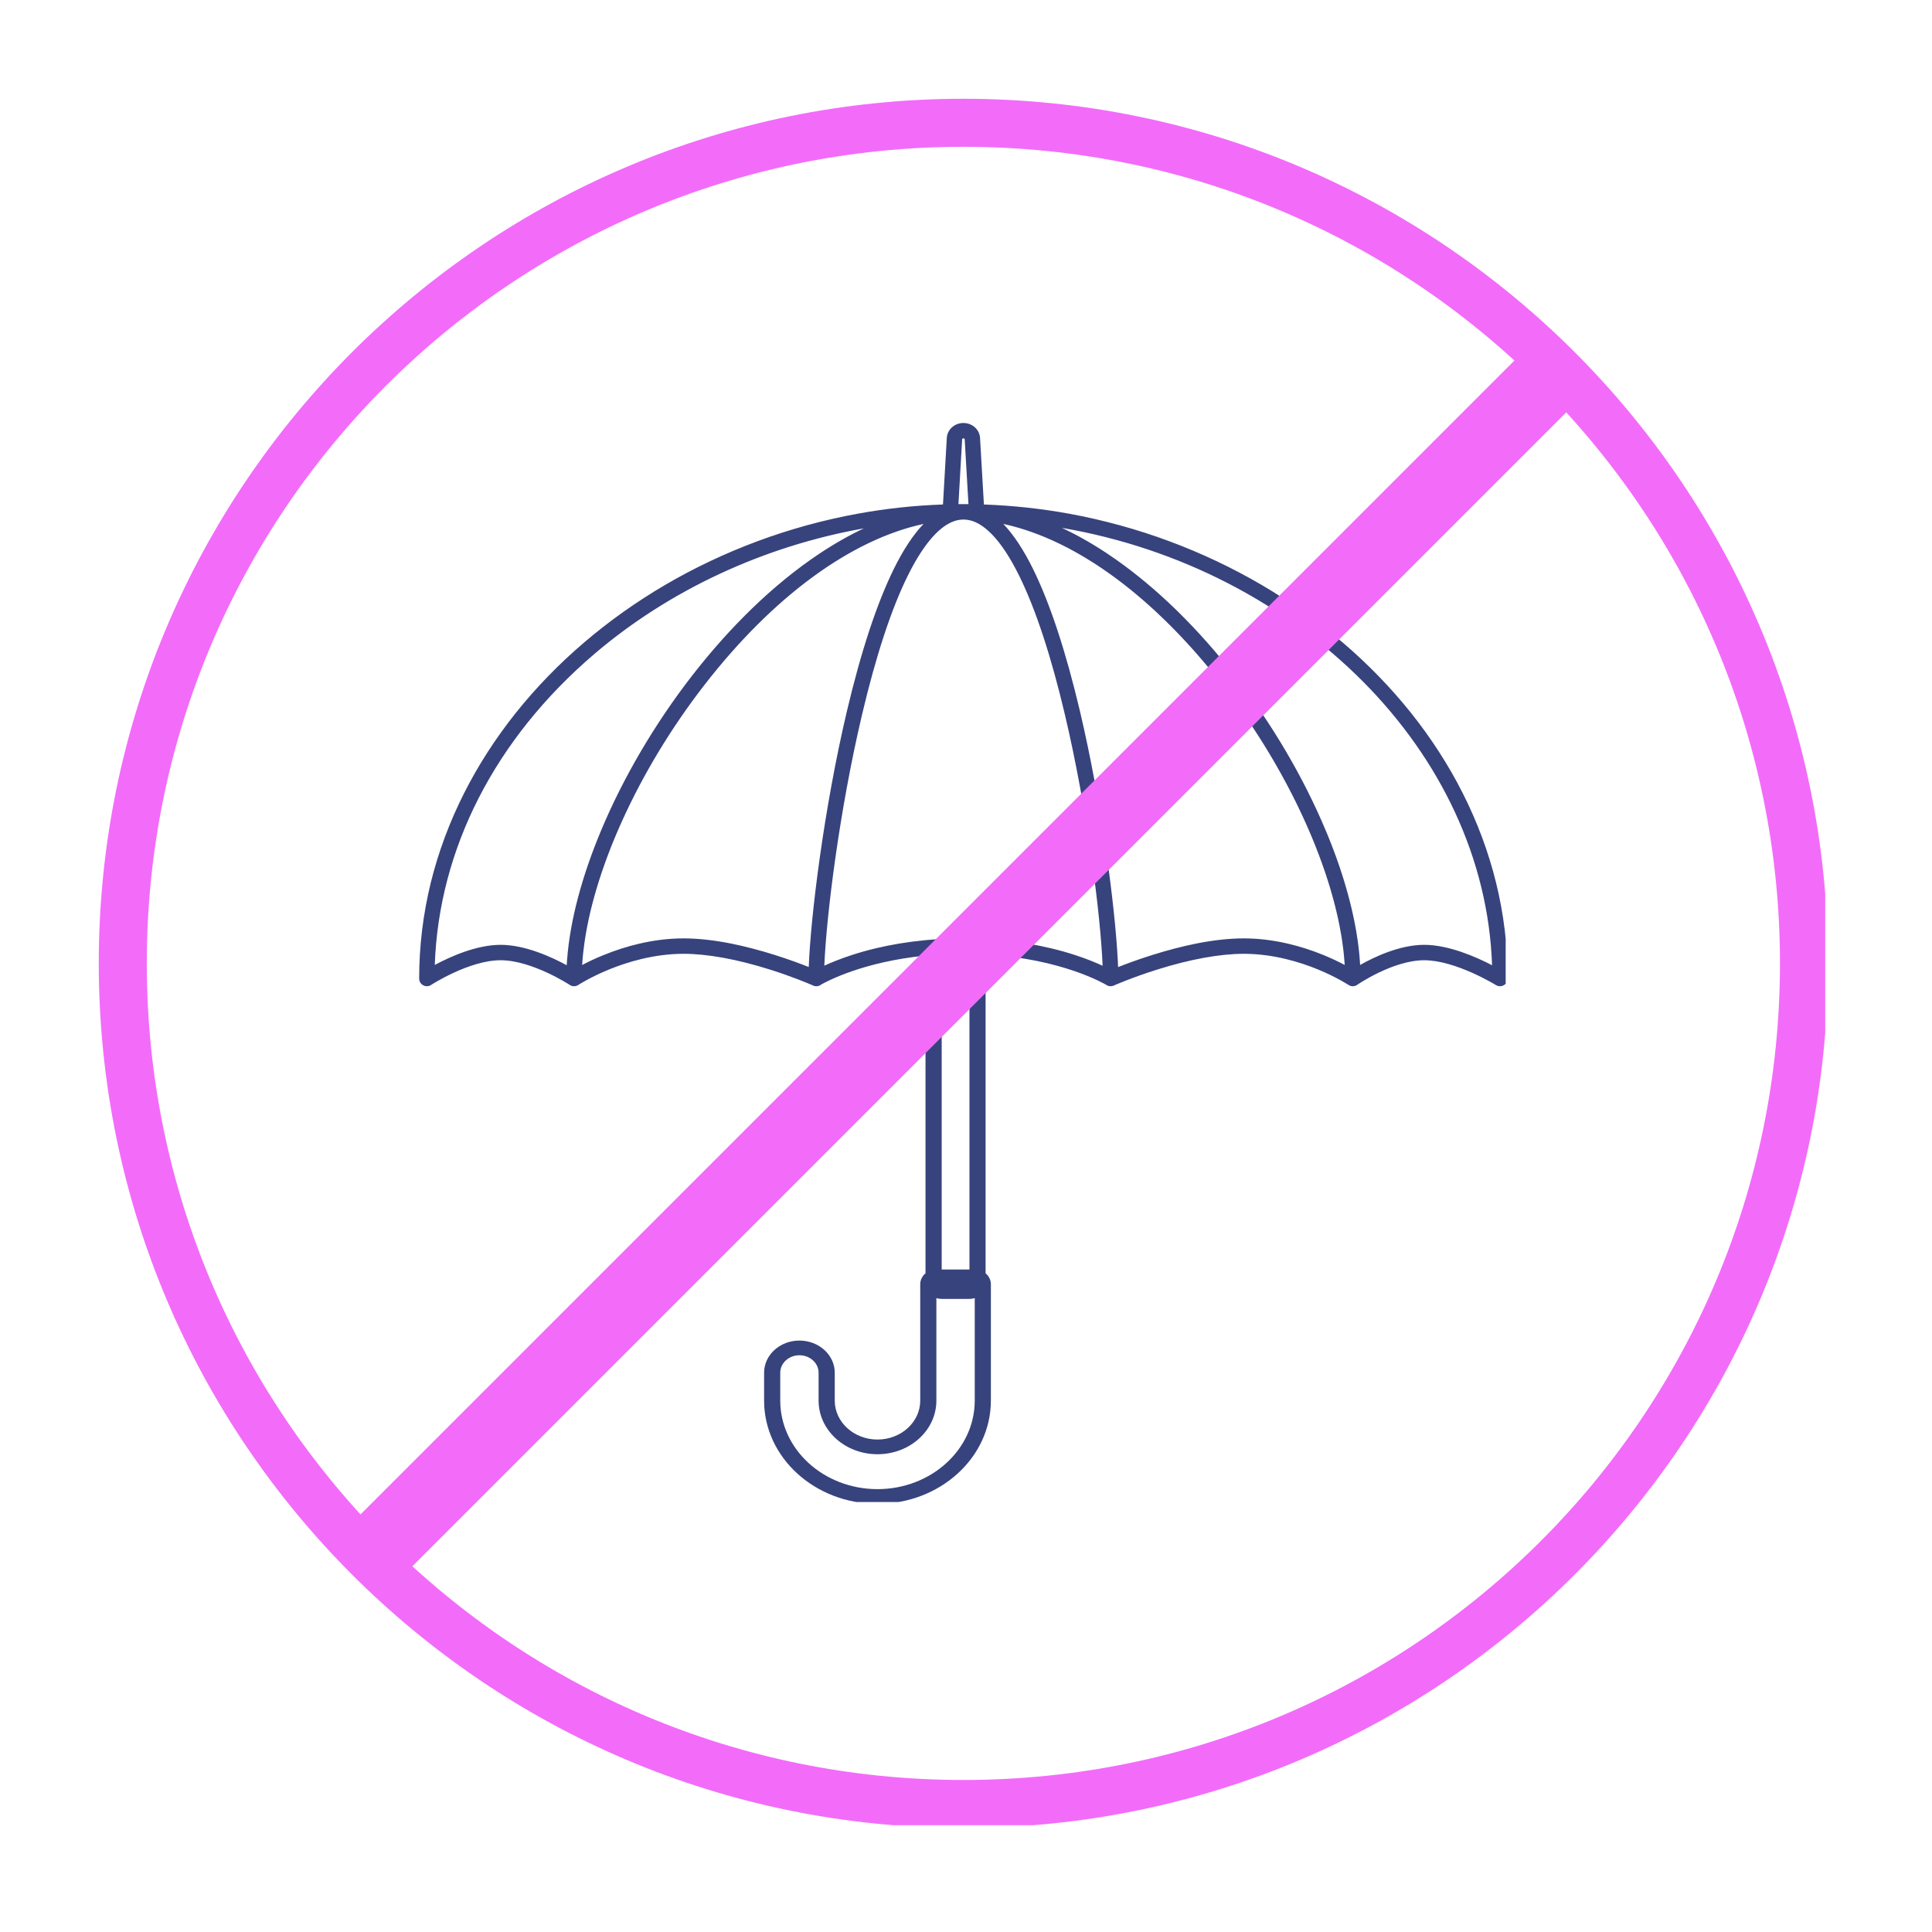 <svg xmlns="http://www.w3.org/2000/svg" xmlns:xlink="http://www.w3.org/1999/xlink" width="250" zoomAndPan="magnify" viewBox="0 0 187.5 187.5" height="250" preserveAspectRatio="xMidYMid meet" version="1.0"><defs><clipPath id="88a72d7322"><path d="M 9.586 9.586 L 177.137 9.586 L 177.137 177.137 L 9.586 177.137 Z M 9.586 9.586 " clip-rule="nonzero"/></clipPath><clipPath id="8a70fd329d"><path d="M 40.656 41.051 L 146.125 41.051 L 146.125 145.77 L 40.656 145.77 Z M 40.656 41.051 " clip-rule="nonzero"/></clipPath><clipPath id="0e2ba55ad9"><path d="M 33 33 L 154 33 L 154 154 L 33 154 Z M 33 33 " clip-rule="nonzero"/></clipPath><clipPath id="b675524430"><path d="M 148.836 33.102 L 154.125 38.391 L 38.289 154.223 L 33 148.934 Z M 148.836 33.102 " clip-rule="nonzero"/></clipPath><clipPath id="7f41485293"><path d="M 148.836 33.102 L 154.125 38.391 L 38.289 154.223 L 33 148.934 Z M 148.836 33.102 " clip-rule="nonzero"/></clipPath></defs><g clip-path="url(#88a72d7322)"><path fill="#f26cf9" d="M 93.496 9.586 C 47.18 9.586 9.586 47.18 9.586 93.496 C 9.586 139.812 47.18 177.406 93.496 177.406 C 139.812 177.406 177.406 139.812 177.406 93.496 C 177.406 47.18 139.812 9.586 93.496 9.586 Z M 93.496 14.246 C 137.293 14.246 172.746 49.699 172.746 93.496 C 172.746 137.293 137.293 172.746 93.496 172.746 C 49.699 172.746 14.246 137.293 14.246 93.496 C 14.246 49.699 49.699 14.246 93.496 14.246 Z M 93.496 14.246 " fill-opacity="1" fill-rule="nonzero"/></g><g clip-path="url(#8a70fd329d)"><path fill="#37437d" d="M 145.191 85.66 C 144.461 82.703 143.379 79.789 141.969 77 C 140.598 74.277 138.898 71.645 136.93 69.176 C 134.988 66.746 132.77 64.457 130.328 62.371 C 127.906 60.297 125.246 58.41 122.434 56.762 C 119.602 55.105 116.594 53.684 113.492 52.531 C 110.34 51.359 107.066 50.461 103.762 49.855 C 101.031 49.359 98.254 49.059 95.488 48.961 L 95.113 42.508 C 95.07 41.691 94.363 41.051 93.5 41.051 C 92.637 41.051 91.93 41.691 91.887 42.508 L 91.516 48.961 C 88.746 49.055 85.969 49.355 83.238 49.855 C 79.934 50.457 76.66 51.355 73.508 52.527 C 70.406 53.68 67.398 55.102 64.566 56.758 C 61.754 58.406 59.094 60.293 56.672 62.367 C 54.23 64.453 52.012 66.742 50.07 69.172 C 48.102 71.641 46.402 74.273 45.031 76.996 C 43.621 79.789 42.539 82.703 41.809 85.656 C 41.059 88.707 40.68 91.84 40.68 94.965 C 40.68 95.238 40.828 95.492 41.07 95.621 C 41.312 95.754 41.605 95.742 41.836 95.59 C 41.871 95.566 45.539 93.191 48.586 93.191 C 51.617 93.191 55.266 95.566 55.301 95.59 C 55.305 95.594 55.305 95.594 55.309 95.598 C 55.312 95.598 55.316 95.598 55.32 95.602 C 55.332 95.609 55.344 95.617 55.355 95.621 C 55.355 95.621 55.355 95.621 55.355 95.625 C 55.355 95.625 55.355 95.625 55.359 95.625 C 55.375 95.633 55.395 95.645 55.414 95.652 C 55.414 95.652 55.418 95.652 55.418 95.652 C 55.426 95.656 55.434 95.66 55.441 95.664 C 55.445 95.664 55.449 95.664 55.453 95.668 C 55.457 95.668 55.465 95.672 55.473 95.672 C 55.477 95.676 55.484 95.676 55.488 95.68 C 55.492 95.68 55.496 95.68 55.5 95.684 C 55.508 95.684 55.516 95.688 55.527 95.688 C 55.527 95.691 55.527 95.691 55.531 95.691 C 55.539 95.691 55.551 95.695 55.559 95.695 C 55.559 95.695 55.559 95.695 55.559 95.699 C 55.57 95.699 55.578 95.703 55.59 95.703 C 55.59 95.703 55.594 95.703 55.594 95.703 C 55.609 95.707 55.621 95.707 55.637 95.707 C 55.641 95.711 55.645 95.711 55.648 95.711 C 55.66 95.711 55.672 95.711 55.684 95.711 C 55.688 95.711 55.695 95.711 55.699 95.711 C 55.703 95.711 55.707 95.715 55.711 95.715 C 55.723 95.715 55.73 95.711 55.742 95.711 C 55.742 95.711 55.742 95.711 55.746 95.711 C 55.762 95.711 55.777 95.711 55.793 95.707 C 55.809 95.707 55.824 95.703 55.844 95.703 C 55.844 95.699 55.848 95.699 55.852 95.699 C 55.898 95.691 55.941 95.68 55.984 95.66 C 55.988 95.66 55.988 95.66 55.992 95.66 C 56.004 95.652 56.016 95.648 56.031 95.641 C 56.035 95.641 56.039 95.637 56.043 95.637 C 56.051 95.633 56.059 95.629 56.066 95.625 C 56.066 95.621 56.07 95.621 56.074 95.621 C 56.078 95.617 56.086 95.613 56.094 95.609 C 56.102 95.605 56.109 95.598 56.117 95.594 C 56.117 95.594 56.121 95.59 56.121 95.59 C 56.133 95.582 57.305 94.82 59.152 94.07 C 60.84 93.383 63.457 92.566 66.34 92.566 C 68.648 92.566 71.547 93.094 74.73 94.098 C 76.879 94.777 78.492 95.461 78.848 95.617 C 78.867 95.629 78.891 95.641 78.91 95.648 C 79.008 95.691 79.113 95.715 79.215 95.715 C 79.215 95.715 79.219 95.715 79.219 95.715 C 79.219 95.715 79.223 95.715 79.223 95.715 C 79.367 95.715 79.508 95.672 79.633 95.594 C 79.648 95.582 79.664 95.57 79.68 95.559 C 80.191 95.266 83.738 93.34 89.82 92.742 L 89.82 123.574 C 89.508 123.836 89.309 124.211 89.309 124.633 L 89.309 135.93 C 89.309 138.012 87.449 139.707 85.16 139.707 C 82.871 139.707 81.012 138.012 81.012 135.93 L 81.012 133.219 C 81.012 131.5 79.477 130.102 77.582 130.102 C 75.691 130.102 74.156 131.5 74.156 133.219 L 74.156 135.93 C 74.156 141.457 79.09 145.945 85.16 145.945 C 91.23 145.945 96.164 141.457 96.164 135.93 L 96.164 124.633 C 96.164 124.219 95.969 123.84 95.652 123.578 L 95.652 92.625 C 103.082 93.043 107.238 95.508 107.383 95.594 C 107.391 95.602 107.402 95.605 107.41 95.613 C 107.414 95.613 107.418 95.617 107.418 95.617 C 107.43 95.625 107.441 95.629 107.453 95.637 C 107.457 95.637 107.457 95.637 107.461 95.641 C 107.473 95.645 107.484 95.648 107.496 95.656 C 107.5 95.656 107.5 95.656 107.504 95.656 C 107.516 95.664 107.527 95.668 107.539 95.672 C 107.543 95.672 107.543 95.672 107.547 95.672 C 107.559 95.68 107.574 95.684 107.586 95.688 C 107.59 95.688 107.59 95.688 107.59 95.688 C 107.609 95.691 107.629 95.695 107.645 95.699 C 107.648 95.699 107.652 95.699 107.656 95.703 C 107.672 95.703 107.688 95.707 107.703 95.707 C 107.707 95.707 107.707 95.707 107.711 95.711 C 107.82 95.719 107.938 95.707 108.043 95.668 C 108.051 95.664 108.059 95.66 108.062 95.66 C 108.07 95.656 108.078 95.652 108.09 95.648 C 108.105 95.641 109.863 94.863 112.301 94.098 C 115.496 93.094 118.402 92.566 120.711 92.566 C 123.594 92.566 126.195 93.383 127.871 94.07 C 129.703 94.82 130.863 95.582 130.875 95.59 C 130.879 95.59 130.883 95.594 130.887 95.594 C 130.895 95.602 130.902 95.605 130.91 95.609 C 130.918 95.613 130.926 95.617 130.934 95.621 C 130.934 95.625 130.938 95.625 130.941 95.629 C 130.949 95.633 130.953 95.633 130.961 95.637 C 130.965 95.641 130.973 95.641 130.977 95.645 C 130.988 95.652 131 95.656 131.012 95.66 C 131.016 95.66 131.02 95.664 131.023 95.664 C 131.039 95.672 131.055 95.676 131.07 95.68 C 131.074 95.684 131.082 95.684 131.086 95.684 C 131.098 95.688 131.109 95.691 131.121 95.695 C 131.125 95.695 131.133 95.695 131.137 95.699 C 131.148 95.699 131.16 95.703 131.172 95.703 C 131.176 95.703 131.184 95.707 131.188 95.707 C 131.199 95.707 131.211 95.707 131.223 95.711 C 131.227 95.711 131.234 95.711 131.238 95.711 C 131.254 95.711 131.273 95.715 131.289 95.715 C 131.305 95.715 131.324 95.711 131.34 95.711 C 131.344 95.711 131.352 95.711 131.355 95.711 C 131.367 95.707 131.379 95.707 131.391 95.707 C 131.398 95.703 131.402 95.703 131.41 95.703 C 131.422 95.699 131.434 95.699 131.445 95.695 C 131.449 95.695 131.457 95.695 131.461 95.691 C 131.477 95.688 131.488 95.688 131.504 95.68 C 131.504 95.68 131.508 95.68 131.512 95.68 C 131.527 95.676 131.543 95.668 131.559 95.66 C 131.566 95.66 131.57 95.656 131.574 95.656 C 131.586 95.652 131.598 95.645 131.609 95.641 C 131.613 95.637 131.621 95.637 131.625 95.633 C 131.633 95.629 131.637 95.629 131.641 95.625 C 131.645 95.621 131.652 95.621 131.656 95.617 C 131.66 95.613 131.668 95.609 131.676 95.605 C 131.684 95.598 131.695 95.594 131.703 95.586 C 131.707 95.586 131.711 95.582 131.715 95.578 C 131.75 95.555 135.184 93.191 138.219 93.191 C 141.262 93.191 145.141 95.578 145.18 95.602 C 145.41 95.742 145.699 95.75 145.938 95.617 C 146.176 95.488 146.32 95.238 146.32 94.965 C 146.32 91.84 145.941 88.707 145.191 85.66 Z M 138.219 91.695 C 135.852 91.695 133.391 92.863 132 93.648 C 131.996 93.637 131.996 93.621 131.996 93.609 C 131.996 93.582 131.992 93.555 131.992 93.531 C 131.988 93.492 131.988 93.453 131.984 93.414 C 131.98 93.387 131.98 93.359 131.98 93.336 C 131.977 93.297 131.973 93.258 131.969 93.219 C 131.969 93.191 131.965 93.164 131.965 93.141 C 131.961 93.098 131.957 93.059 131.953 93.02 C 131.953 92.992 131.949 92.969 131.949 92.941 C 131.945 92.898 131.941 92.855 131.938 92.809 C 131.938 92.789 131.934 92.766 131.934 92.746 C 131.926 92.684 131.922 92.625 131.914 92.562 C 131.914 92.559 131.914 92.555 131.914 92.547 C 131.906 92.48 131.898 92.414 131.895 92.348 C 131.891 92.328 131.887 92.309 131.887 92.289 C 131.883 92.242 131.875 92.195 131.871 92.148 C 131.867 92.125 131.867 92.098 131.863 92.074 C 131.859 92.031 131.852 91.992 131.848 91.949 C 131.844 91.922 131.84 91.895 131.84 91.867 C 131.832 91.828 131.828 91.785 131.824 91.746 C 131.82 91.719 131.816 91.691 131.812 91.66 C 131.809 91.621 131.801 91.582 131.797 91.543 C 131.793 91.516 131.789 91.488 131.785 91.457 C 131.781 91.418 131.773 91.379 131.77 91.336 C 131.766 91.309 131.762 91.281 131.758 91.254 C 131.75 91.211 131.746 91.168 131.738 91.125 C 131.734 91.102 131.73 91.074 131.727 91.047 C 131.719 91 131.711 90.953 131.703 90.906 C 131.703 90.883 131.699 90.863 131.695 90.844 C 131.684 90.773 131.672 90.707 131.664 90.637 C 131.66 90.625 131.66 90.613 131.656 90.602 C 131.648 90.547 131.637 90.488 131.629 90.43 C 131.625 90.406 131.621 90.379 131.617 90.355 C 131.609 90.312 131.602 90.266 131.594 90.223 C 131.586 90.195 131.582 90.164 131.578 90.137 C 131.57 90.094 131.562 90.055 131.555 90.012 C 131.551 89.984 131.543 89.953 131.539 89.926 C 131.531 89.883 131.523 89.844 131.516 89.801 C 131.512 89.773 131.504 89.742 131.5 89.711 C 131.492 89.672 131.484 89.629 131.477 89.59 C 131.469 89.559 131.465 89.531 131.457 89.5 C 131.449 89.457 131.441 89.418 131.434 89.375 C 131.426 89.348 131.422 89.316 131.414 89.289 C 131.406 89.242 131.398 89.199 131.387 89.156 C 131.383 89.129 131.375 89.102 131.371 89.074 C 131.359 89.023 131.348 88.969 131.336 88.918 C 131.332 88.898 131.328 88.879 131.324 88.859 C 131.309 88.789 131.293 88.719 131.277 88.648 C 131.273 88.629 131.27 88.605 131.266 88.586 C 131.254 88.535 131.242 88.484 131.23 88.434 C 131.223 88.406 131.219 88.379 131.211 88.348 C 131.199 88.305 131.191 88.262 131.18 88.219 C 131.172 88.188 131.164 88.156 131.16 88.125 C 131.148 88.086 131.141 88.043 131.129 88 C 131.121 87.969 131.113 87.938 131.105 87.906 C 131.098 87.867 131.086 87.824 131.074 87.785 C 131.066 87.75 131.059 87.719 131.051 87.688 C 131.043 87.645 131.031 87.605 131.02 87.562 C 131.012 87.531 131.004 87.5 130.996 87.469 C 130.984 87.426 130.977 87.383 130.965 87.34 C 130.957 87.312 130.949 87.281 130.941 87.25 C 130.93 87.203 130.918 87.156 130.902 87.113 C 130.898 87.086 130.891 87.059 130.883 87.031 C 130.867 86.969 130.848 86.902 130.832 86.84 C 130.828 86.828 130.824 86.816 130.82 86.801 C 130.801 86.73 130.781 86.66 130.762 86.59 C 130.754 86.566 130.75 86.539 130.742 86.512 C 130.727 86.465 130.715 86.418 130.699 86.371 C 130.691 86.34 130.684 86.309 130.676 86.277 C 130.664 86.234 130.648 86.191 130.637 86.148 C 130.629 86.113 130.617 86.082 130.609 86.051 C 130.598 86.008 130.586 85.965 130.57 85.926 C 130.562 85.891 130.551 85.859 130.543 85.824 C 130.531 85.781 130.52 85.742 130.504 85.699 C 130.496 85.668 130.484 85.633 130.477 85.602 C 130.461 85.559 130.449 85.516 130.438 85.473 C 130.426 85.441 130.418 85.406 130.406 85.375 C 130.395 85.332 130.379 85.285 130.367 85.242 C 130.355 85.211 130.348 85.18 130.336 85.148 C 130.32 85.102 130.305 85.051 130.289 85 C 130.281 84.977 130.273 84.949 130.266 84.926 C 130.242 84.852 130.219 84.777 130.191 84.699 C 130.188 84.68 130.18 84.66 130.172 84.641 C 130.156 84.586 130.137 84.531 130.117 84.473 C 130.109 84.445 130.098 84.414 130.09 84.383 C 130.074 84.34 130.059 84.293 130.043 84.246 C 130.031 84.215 130.02 84.184 130.012 84.148 C 129.996 84.105 129.98 84.062 129.965 84.02 C 129.953 83.984 129.941 83.953 129.93 83.918 C 129.918 83.875 129.902 83.832 129.887 83.789 C 129.875 83.754 129.863 83.723 129.852 83.688 C 129.836 83.645 129.82 83.602 129.805 83.559 C 129.793 83.523 129.781 83.492 129.77 83.457 C 129.754 83.414 129.738 83.371 129.723 83.324 C 129.711 83.293 129.699 83.258 129.688 83.227 C 129.672 83.18 129.652 83.133 129.637 83.086 C 129.625 83.059 129.617 83.027 129.605 82.996 C 129.582 82.941 129.562 82.883 129.543 82.828 C 129.535 82.809 129.527 82.785 129.52 82.766 C 129.492 82.691 129.465 82.613 129.434 82.539 C 129.426 82.512 129.414 82.488 129.406 82.461 C 129.387 82.41 129.367 82.359 129.348 82.305 C 129.336 82.273 129.324 82.242 129.312 82.211 C 129.293 82.164 129.273 82.121 129.258 82.074 C 129.246 82.039 129.23 82.008 129.219 81.973 C 129.203 81.93 129.184 81.883 129.168 81.84 C 129.152 81.805 129.141 81.773 129.125 81.738 C 129.109 81.695 129.09 81.648 129.074 81.605 C 129.059 81.57 129.047 81.535 129.035 81.504 C 129.016 81.457 128.996 81.414 128.98 81.367 C 128.965 81.336 128.953 81.301 128.938 81.27 C 128.922 81.223 128.902 81.176 128.883 81.129 C 128.871 81.098 128.855 81.066 128.844 81.035 C 128.824 80.98 128.801 80.93 128.781 80.879 C 128.77 80.852 128.758 80.824 128.746 80.801 C 128.715 80.723 128.684 80.645 128.648 80.566 C 126.488 75.418 123.445 70.246 119.855 65.609 C 118.125 63.375 116.289 61.301 114.398 59.434 C 114.34 59.375 114.277 59.312 114.215 59.254 C 114.152 59.191 114.09 59.133 114.027 59.07 C 112.168 57.273 110.262 55.684 108.348 54.332 C 108.285 54.289 108.223 54.246 108.16 54.203 C 107.957 54.059 107.754 53.922 107.547 53.785 C 107.465 53.727 107.379 53.672 107.293 53.613 C 107.27 53.598 107.242 53.582 107.219 53.566 C 107.156 53.523 107.094 53.484 107.035 53.445 C 107.008 53.43 106.98 53.41 106.953 53.395 C 106.883 53.348 106.816 53.305 106.75 53.262 C 106.73 53.254 106.715 53.242 106.695 53.23 C 106.609 53.176 106.527 53.125 106.441 53.07 C 106.422 53.059 106.398 53.043 106.379 53.031 C 106.312 52.992 106.25 52.953 106.184 52.914 C 106.156 52.898 106.129 52.879 106.102 52.863 C 106.039 52.824 105.977 52.789 105.914 52.75 C 105.891 52.738 105.867 52.723 105.844 52.707 C 105.758 52.656 105.672 52.609 105.59 52.559 C 105.578 52.555 105.566 52.547 105.559 52.539 C 105.484 52.496 105.406 52.453 105.332 52.41 C 105.309 52.398 105.281 52.383 105.254 52.367 C 105.191 52.332 105.133 52.297 105.07 52.262 C 105.043 52.25 105.02 52.234 104.992 52.219 C 104.918 52.18 104.84 52.137 104.766 52.094 C 104.754 52.09 104.746 52.086 104.738 52.078 C 104.652 52.035 104.566 51.988 104.48 51.941 C 104.457 51.93 104.434 51.918 104.414 51.906 C 104.348 51.871 104.285 51.84 104.223 51.805 C 104.195 51.793 104.168 51.777 104.141 51.766 C 104.078 51.73 104.012 51.699 103.945 51.664 C 103.926 51.652 103.906 51.645 103.887 51.633 C 103.801 51.59 103.715 51.547 103.629 51.508 C 103.613 51.496 103.598 51.488 103.578 51.48 C 103.512 51.449 103.441 51.414 103.375 51.383 C 103.348 51.367 103.32 51.355 103.293 51.344 C 103.234 51.312 103.172 51.285 103.109 51.254 C 103.094 51.246 103.078 51.238 103.059 51.23 C 126.027 55.168 144.086 72.91 144.805 93.676 C 143.305 92.895 140.613 91.695 138.219 91.695 Z M 128.477 92.699 C 127.328 92.227 126.156 91.852 125 91.582 C 123.543 91.242 122.102 91.07 120.711 91.07 C 119.332 91.07 117.773 91.238 116.082 91.574 C 114.742 91.844 113.312 92.215 111.832 92.68 C 110.445 93.117 109.281 93.551 108.512 93.855 C 108.508 93.824 108.508 93.793 108.508 93.762 C 108.508 93.754 108.504 93.746 108.504 93.734 C 108.504 93.703 108.504 93.672 108.5 93.641 C 108.5 93.633 108.5 93.625 108.5 93.617 C 108.5 93.582 108.496 93.551 108.496 93.52 C 108.496 93.512 108.496 93.504 108.496 93.496 C 108.492 93.461 108.492 93.426 108.488 93.395 C 108.488 93.387 108.488 93.379 108.488 93.371 C 108.488 93.336 108.484 93.301 108.484 93.266 C 108.484 93.258 108.484 93.254 108.484 93.25 C 108.48 93.211 108.48 93.172 108.477 93.133 C 108.477 93.133 108.477 93.129 108.477 93.129 C 108.203 87.977 106.945 78.082 104.809 69.02 C 103.438 63.219 101.91 58.582 100.27 55.246 C 99.344 53.363 98.367 51.883 97.371 50.848 C 97.43 50.859 97.488 50.875 97.543 50.887 C 97.559 50.891 97.57 50.895 97.586 50.895 C 97.633 50.906 97.68 50.918 97.727 50.93 C 97.75 50.934 97.77 50.938 97.793 50.945 C 97.832 50.953 97.871 50.961 97.91 50.973 C 97.934 50.977 97.957 50.984 97.98 50.988 C 98.02 51 98.059 51.008 98.098 51.02 C 98.121 51.023 98.145 51.031 98.164 51.035 C 98.207 51.047 98.25 51.059 98.293 51.07 C 98.312 51.074 98.332 51.078 98.352 51.086 C 98.41 51.102 98.473 51.117 98.531 51.133 C 98.539 51.137 98.543 51.137 98.547 51.137 C 98.602 51.152 98.66 51.168 98.715 51.188 C 98.738 51.191 98.758 51.199 98.777 51.203 C 98.82 51.215 98.859 51.227 98.902 51.238 C 98.926 51.246 98.949 51.254 98.973 51.262 C 99.012 51.27 99.047 51.281 99.086 51.297 C 99.109 51.301 99.137 51.309 99.16 51.316 C 99.199 51.328 99.238 51.34 99.277 51.355 C 99.301 51.359 99.32 51.367 99.344 51.375 C 99.395 51.391 99.445 51.406 99.492 51.422 C 99.504 51.426 99.516 51.43 99.527 51.434 C 99.59 51.453 99.652 51.473 99.711 51.496 C 99.73 51.5 99.75 51.508 99.766 51.512 C 99.809 51.527 99.855 51.543 99.898 51.559 C 99.922 51.566 99.941 51.574 99.965 51.582 C 100.004 51.594 100.043 51.609 100.082 51.621 C 100.109 51.629 100.133 51.641 100.156 51.648 C 100.195 51.66 100.234 51.676 100.273 51.691 C 100.297 51.699 100.32 51.707 100.344 51.715 C 100.387 51.73 100.43 51.746 100.477 51.766 C 100.492 51.77 100.512 51.777 100.527 51.785 C 100.59 51.809 100.652 51.828 100.711 51.855 C 100.727 51.859 100.738 51.863 100.754 51.867 C 100.801 51.887 100.852 51.906 100.898 51.926 C 100.922 51.934 100.941 51.941 100.965 51.953 C 101.004 51.969 101.047 51.984 101.086 52 C 101.109 52.008 101.133 52.02 101.156 52.027 C 101.195 52.043 101.234 52.062 101.273 52.078 C 101.297 52.086 101.32 52.098 101.348 52.105 C 101.387 52.125 101.43 52.141 101.469 52.156 C 101.488 52.168 101.512 52.176 101.531 52.184 C 101.59 52.207 101.648 52.234 101.707 52.258 C 101.711 52.262 101.715 52.262 101.719 52.266 C 101.781 52.289 101.84 52.316 101.902 52.344 C 101.926 52.355 101.945 52.363 101.965 52.371 C 102.008 52.391 102.047 52.41 102.09 52.426 C 102.113 52.438 102.137 52.449 102.164 52.461 C 102.199 52.477 102.238 52.496 102.277 52.512 C 102.305 52.523 102.328 52.535 102.352 52.547 C 102.391 52.566 102.43 52.582 102.469 52.602 C 102.492 52.613 102.516 52.625 102.539 52.633 C 102.586 52.656 102.633 52.68 102.68 52.703 C 102.695 52.707 102.711 52.715 102.727 52.723 C 102.789 52.754 102.848 52.781 102.91 52.812 C 102.93 52.82 102.945 52.832 102.965 52.84 C 103.008 52.863 103.055 52.883 103.098 52.906 C 103.121 52.918 103.145 52.93 103.168 52.941 C 103.207 52.961 103.246 52.98 103.285 53 C 103.312 53.012 103.336 53.023 103.359 53.039 C 103.398 53.059 103.438 53.078 103.477 53.098 C 103.5 53.109 103.523 53.121 103.551 53.133 C 103.59 53.156 103.633 53.18 103.676 53.199 C 103.695 53.211 103.715 53.223 103.738 53.23 C 103.797 53.266 103.859 53.297 103.922 53.332 C 103.934 53.336 103.945 53.344 103.957 53.352 C 104.008 53.379 104.059 53.406 104.109 53.43 C 104.129 53.445 104.152 53.457 104.176 53.469 C 104.215 53.492 104.258 53.512 104.297 53.535 C 104.32 53.547 104.344 53.562 104.371 53.578 C 104.41 53.598 104.445 53.617 104.484 53.641 C 104.512 53.656 104.535 53.668 104.559 53.684 C 104.602 53.707 104.641 53.727 104.68 53.75 C 104.703 53.766 104.727 53.777 104.746 53.789 C 104.801 53.82 104.852 53.848 104.902 53.879 C 104.914 53.887 104.926 53.891 104.934 53.898 C 104.996 53.934 105.059 53.969 105.121 54.008 C 105.141 54.02 105.16 54.031 105.184 54.043 C 105.223 54.07 105.266 54.094 105.309 54.117 C 105.332 54.133 105.355 54.148 105.379 54.164 C 105.418 54.188 105.457 54.211 105.496 54.234 C 105.52 54.25 105.547 54.262 105.57 54.277 C 105.609 54.301 105.648 54.328 105.688 54.352 C 105.711 54.367 105.734 54.379 105.758 54.395 C 105.805 54.422 105.848 54.449 105.891 54.477 C 105.91 54.488 105.93 54.5 105.945 54.512 C 106.008 54.551 106.07 54.59 106.133 54.629 C 106.148 54.641 106.168 54.652 106.184 54.664 C 106.227 54.691 106.273 54.723 106.32 54.75 C 106.344 54.766 106.367 54.781 106.391 54.797 C 106.43 54.82 106.469 54.848 106.508 54.871 C 106.531 54.891 106.559 54.906 106.582 54.922 C 106.621 54.949 106.66 54.973 106.695 55 C 106.723 55.016 106.746 55.031 106.77 55.047 C 106.812 55.074 106.852 55.102 106.895 55.129 C 106.914 55.145 106.938 55.16 106.957 55.176 C 107.02 55.215 107.082 55.258 107.145 55.301 C 107.152 55.305 107.16 55.312 107.168 55.32 C 107.223 55.355 107.277 55.391 107.328 55.43 C 107.352 55.445 107.375 55.461 107.395 55.477 C 107.438 55.504 107.477 55.531 107.516 55.559 C 107.543 55.578 107.566 55.594 107.59 55.613 C 107.629 55.641 107.668 55.668 107.707 55.695 C 107.73 55.711 107.754 55.73 107.781 55.746 C 107.82 55.777 107.859 55.805 107.898 55.832 C 107.922 55.848 107.945 55.867 107.969 55.883 C 108.016 55.918 108.066 55.953 108.113 55.988 C 108.125 56 108.141 56.008 108.156 56.02 C 108.215 56.062 108.277 56.109 108.34 56.156 C 108.359 56.168 108.379 56.184 108.398 56.199 C 108.441 56.23 108.484 56.262 108.523 56.293 C 108.551 56.312 108.574 56.332 108.598 56.348 C 108.637 56.379 108.676 56.406 108.711 56.438 C 108.738 56.457 108.762 56.473 108.789 56.492 C 108.828 56.523 108.863 56.551 108.902 56.582 C 108.926 56.602 108.953 56.617 108.977 56.637 C 109.02 56.672 109.062 56.703 109.105 56.738 C 109.125 56.754 109.141 56.766 109.16 56.781 C 109.223 56.832 109.285 56.879 109.344 56.926 C 109.359 56.938 109.375 56.953 109.391 56.965 C 109.438 57 109.484 57.039 109.531 57.074 C 109.555 57.094 109.578 57.113 109.602 57.129 C 109.641 57.16 109.68 57.191 109.719 57.223 C 109.742 57.246 109.77 57.266 109.793 57.285 C 109.832 57.316 109.867 57.348 109.906 57.379 C 109.93 57.398 109.957 57.418 109.98 57.438 C 110.02 57.473 110.059 57.504 110.102 57.539 C 110.121 57.555 110.145 57.574 110.164 57.59 C 110.223 57.637 110.277 57.684 110.336 57.734 C 110.344 57.738 110.352 57.746 110.359 57.754 C 110.418 57.801 110.477 57.852 110.535 57.902 C 110.555 57.918 110.578 57.938 110.598 57.953 C 110.637 57.988 110.68 58.023 110.719 58.059 C 110.742 58.078 110.77 58.102 110.793 58.121 C 110.832 58.152 110.867 58.188 110.906 58.219 C 110.93 58.242 110.957 58.262 110.98 58.285 C 111.02 58.316 111.059 58.352 111.098 58.387 C 111.121 58.406 111.145 58.426 111.164 58.445 C 111.211 58.484 111.258 58.527 111.301 58.566 C 111.316 58.582 111.336 58.594 111.352 58.609 C 111.41 58.664 111.473 58.719 111.531 58.77 C 111.551 58.789 111.57 58.805 111.586 58.82 C 111.629 58.859 111.672 58.898 111.715 58.938 C 111.738 58.957 111.762 58.98 111.789 59 C 111.824 59.035 111.863 59.07 111.902 59.105 C 111.926 59.129 111.949 59.152 111.977 59.172 C 112.012 59.207 112.051 59.242 112.09 59.277 C 112.113 59.301 112.137 59.324 112.16 59.344 C 112.203 59.383 112.242 59.422 112.285 59.461 C 112.305 59.48 112.324 59.496 112.344 59.516 C 112.406 59.574 112.465 59.629 112.523 59.688 C 112.539 59.699 112.551 59.711 112.562 59.723 C 112.613 59.77 112.66 59.816 112.707 59.859 C 112.73 59.883 112.754 59.902 112.773 59.926 C 112.812 59.961 112.852 60 112.891 60.039 C 112.918 60.059 112.941 60.082 112.965 60.105 C 113.004 60.145 113.039 60.18 113.078 60.219 C 113.102 60.242 113.125 60.262 113.148 60.285 C 113.188 60.324 113.227 60.363 113.266 60.402 C 113.289 60.426 113.312 60.445 113.332 60.469 C 113.383 60.52 113.434 60.57 113.488 60.621 C 113.496 60.629 113.504 60.637 113.516 60.648 C 113.574 60.707 113.633 60.766 113.695 60.828 C 113.715 60.848 113.734 60.867 113.754 60.891 C 113.797 60.93 113.836 60.973 113.875 61.012 C 113.898 61.035 113.922 61.059 113.945 61.082 C 113.984 61.121 114.023 61.16 114.059 61.199 C 114.082 61.223 114.105 61.25 114.133 61.273 C 114.168 61.312 114.207 61.352 114.246 61.391 C 114.27 61.414 114.289 61.438 114.312 61.461 C 114.355 61.508 114.402 61.551 114.445 61.598 C 114.461 61.617 114.477 61.633 114.492 61.648 C 114.555 61.711 114.613 61.777 114.672 61.84 C 114.688 61.855 114.703 61.871 114.723 61.891 C 114.766 61.938 114.809 61.984 114.852 62.031 C 114.875 62.055 114.898 62.078 114.922 62.102 C 114.957 62.145 114.996 62.184 115.035 62.227 C 115.059 62.25 115.082 62.277 115.105 62.301 C 115.141 62.34 115.18 62.383 115.219 62.422 C 115.242 62.449 115.262 62.473 115.285 62.5 C 115.328 62.543 115.367 62.586 115.406 62.633 C 115.426 62.652 115.445 62.672 115.465 62.695 C 115.523 62.762 115.586 62.824 115.645 62.891 C 115.652 62.898 115.66 62.91 115.668 62.918 C 115.719 62.977 115.77 63.031 115.824 63.09 C 115.844 63.113 115.863 63.137 115.883 63.16 C 115.922 63.203 115.961 63.25 116 63.293 C 116.023 63.32 116.047 63.344 116.07 63.371 C 116.105 63.414 116.145 63.457 116.184 63.5 C 116.203 63.523 116.227 63.551 116.25 63.578 C 116.289 63.621 116.328 63.664 116.367 63.711 C 116.387 63.734 116.41 63.758 116.43 63.781 C 116.477 63.836 116.527 63.895 116.574 63.949 C 116.586 63.961 116.594 63.977 116.605 63.988 C 116.664 64.055 116.723 64.125 116.781 64.195 C 116.801 64.215 116.816 64.238 116.836 64.258 C 116.879 64.305 116.918 64.355 116.961 64.402 C 116.98 64.43 117.004 64.457 117.023 64.48 C 117.062 64.527 117.102 64.57 117.137 64.617 C 117.16 64.645 117.184 64.672 117.207 64.695 C 117.242 64.742 117.281 64.789 117.316 64.832 C 117.34 64.859 117.363 64.887 117.383 64.91 C 117.426 64.961 117.469 65.016 117.512 65.066 C 117.527 65.086 117.543 65.105 117.559 65.125 C 117.617 65.195 117.676 65.266 117.734 65.34 C 117.746 65.355 117.758 65.371 117.77 65.387 C 117.816 65.441 117.863 65.5 117.906 65.555 C 117.93 65.582 117.949 65.605 117.969 65.633 C 118.008 65.68 118.047 65.727 118.082 65.773 C 118.105 65.801 118.129 65.832 118.148 65.859 C 118.188 65.906 118.223 65.953 118.262 65.996 C 118.281 66.023 118.305 66.055 118.324 66.082 C 118.367 66.129 118.406 66.18 118.445 66.23 C 118.461 66.254 118.48 66.277 118.5 66.301 C 118.559 66.375 118.617 66.449 118.672 66.523 C 118.727 66.594 118.781 66.668 118.836 66.738 C 118.855 66.762 118.875 66.785 118.891 66.809 C 118.93 66.855 118.965 66.902 119 66.949 C 119.023 66.98 119.043 67.008 119.066 67.035 C 119.098 67.078 119.129 67.121 119.164 67.164 C 119.184 67.195 119.207 67.227 119.23 67.254 C 119.262 67.297 119.293 67.34 119.324 67.379 C 119.348 67.41 119.371 67.441 119.395 67.473 C 119.426 67.512 119.453 67.555 119.484 67.594 C 119.508 67.625 119.531 67.66 119.555 67.691 C 119.586 67.73 119.613 67.77 119.645 67.812 C 119.668 67.844 119.691 67.875 119.715 67.91 C 119.746 67.949 119.773 67.988 119.805 68.027 C 119.828 68.059 119.852 68.094 119.875 68.125 C 119.902 68.164 119.934 68.203 119.961 68.246 C 119.984 68.277 120.008 68.309 120.031 68.344 C 120.062 68.383 120.09 68.422 120.117 68.461 C 120.141 68.496 120.164 68.527 120.188 68.562 C 120.219 68.602 120.246 68.641 120.273 68.684 C 120.297 68.715 120.32 68.746 120.344 68.781 C 120.375 68.82 120.402 68.859 120.43 68.902 C 120.453 68.934 120.477 68.965 120.5 69 C 120.527 69.039 120.559 69.082 120.586 69.121 C 120.609 69.152 120.633 69.188 120.652 69.219 C 120.684 69.262 120.711 69.301 120.742 69.344 C 120.762 69.375 120.785 69.406 120.805 69.438 C 120.836 69.48 120.867 69.523 120.895 69.566 C 120.918 69.598 120.938 69.629 120.957 69.656 C 120.988 69.703 121.02 69.75 121.051 69.793 C 121.07 69.824 121.09 69.852 121.109 69.879 C 121.141 69.93 121.176 69.98 121.211 70.027 C 121.227 70.051 121.242 70.074 121.258 70.098 C 121.301 70.16 121.34 70.223 121.383 70.285 C 121.391 70.297 121.398 70.309 121.406 70.32 C 121.457 70.395 121.508 70.469 121.555 70.547 C 121.562 70.555 121.57 70.566 121.578 70.578 C 121.617 70.641 121.66 70.703 121.703 70.766 C 121.719 70.789 121.734 70.812 121.75 70.836 C 121.781 70.887 121.816 70.938 121.848 70.992 C 121.867 71.016 121.883 71.043 121.902 71.07 C 121.934 71.117 121.965 71.168 121.992 71.215 C 122.012 71.242 122.031 71.273 122.051 71.301 C 122.078 71.348 122.109 71.391 122.137 71.438 C 122.156 71.469 122.176 71.5 122.195 71.527 C 122.223 71.574 122.254 71.617 122.281 71.66 C 122.301 71.691 122.32 71.723 122.34 71.754 C 122.367 71.801 122.395 71.844 122.422 71.887 C 122.441 71.918 122.461 71.949 122.48 71.98 C 122.508 72.023 122.535 72.066 122.562 72.109 C 122.582 72.145 122.602 72.176 122.625 72.207 C 122.648 72.25 122.676 72.293 122.703 72.336 C 122.723 72.367 122.742 72.402 122.762 72.434 C 122.789 72.477 122.816 72.52 122.844 72.562 C 122.863 72.594 122.883 72.625 122.902 72.656 C 122.93 72.703 122.953 72.746 122.98 72.789 C 123 72.82 123.02 72.852 123.039 72.883 C 123.066 72.93 123.094 72.973 123.121 73.02 C 123.137 73.047 123.156 73.078 123.176 73.109 C 123.203 73.156 123.23 73.199 123.258 73.246 C 123.273 73.277 123.293 73.305 123.309 73.336 C 123.34 73.383 123.367 73.43 123.395 73.477 C 123.41 73.504 123.426 73.535 123.445 73.562 C 123.473 73.609 123.5 73.66 123.531 73.707 C 123.547 73.734 123.562 73.762 123.578 73.789 C 123.609 73.844 123.641 73.895 123.672 73.949 C 123.684 73.969 123.695 73.992 123.711 74.016 C 123.746 74.078 123.781 74.141 123.816 74.203 C 123.824 74.215 123.832 74.23 123.84 74.242 C 123.93 74.395 124.016 74.547 124.102 74.703 C 124.109 74.715 124.117 74.727 124.121 74.738 C 124.16 74.801 124.195 74.867 124.23 74.93 C 124.242 74.953 124.254 74.973 124.266 74.996 C 124.297 75.047 124.324 75.102 124.355 75.156 C 124.371 75.184 124.383 75.207 124.398 75.234 C 124.426 75.285 124.453 75.336 124.48 75.387 C 124.496 75.414 124.512 75.441 124.527 75.469 C 124.555 75.516 124.578 75.566 124.605 75.613 C 124.621 75.641 124.637 75.672 124.652 75.699 C 124.68 75.746 124.703 75.793 124.73 75.844 C 124.746 75.871 124.762 75.902 124.777 75.93 C 124.801 75.977 124.828 76.023 124.852 76.07 C 124.867 76.102 124.883 76.129 124.898 76.16 C 124.926 76.207 124.949 76.254 124.973 76.301 C 124.988 76.328 125.004 76.359 125.02 76.391 C 125.047 76.438 125.07 76.48 125.094 76.527 C 125.109 76.559 125.125 76.59 125.141 76.621 C 125.164 76.664 125.188 76.711 125.211 76.758 C 125.227 76.789 125.242 76.816 125.258 76.848 C 125.285 76.895 125.309 76.941 125.332 76.988 C 125.348 77.02 125.363 77.047 125.375 77.078 C 125.402 77.125 125.426 77.172 125.449 77.219 C 125.465 77.246 125.477 77.277 125.492 77.305 C 125.516 77.355 125.543 77.402 125.566 77.453 C 125.578 77.48 125.594 77.508 125.605 77.535 C 125.633 77.586 125.656 77.637 125.684 77.688 C 125.695 77.711 125.707 77.738 125.723 77.762 C 125.746 77.816 125.773 77.871 125.801 77.926 C 125.812 77.945 125.824 77.969 125.832 77.992 C 125.863 78.051 125.895 78.113 125.922 78.172 C 125.93 78.188 125.938 78.203 125.945 78.219 C 126.055 78.449 126.168 78.68 126.273 78.91 C 126.281 78.926 126.289 78.938 126.293 78.953 C 126.324 79.016 126.352 79.078 126.383 79.141 C 126.391 79.16 126.402 79.18 126.41 79.203 C 126.438 79.258 126.461 79.312 126.488 79.367 C 126.5 79.391 126.508 79.418 126.52 79.441 C 126.543 79.492 126.566 79.543 126.59 79.594 C 126.602 79.621 126.613 79.648 126.625 79.676 C 126.648 79.723 126.672 79.773 126.695 79.824 C 126.707 79.852 126.719 79.879 126.73 79.906 C 126.754 79.953 126.773 80.004 126.797 80.051 C 126.809 80.078 126.82 80.109 126.832 80.137 C 126.855 80.184 126.875 80.23 126.895 80.277 C 126.91 80.309 126.922 80.336 126.934 80.363 C 126.953 80.41 126.977 80.461 126.996 80.508 C 127.008 80.535 127.02 80.566 127.035 80.594 C 127.055 80.641 127.074 80.688 127.094 80.734 C 127.105 80.762 127.117 80.793 127.133 80.82 C 127.152 80.867 127.172 80.914 127.191 80.961 C 127.203 80.992 127.215 81.02 127.227 81.047 C 127.246 81.098 127.27 81.145 127.289 81.191 C 127.301 81.219 127.312 81.246 127.324 81.277 C 127.344 81.324 127.363 81.371 127.383 81.422 C 127.395 81.449 127.406 81.477 127.418 81.5 C 127.438 81.551 127.457 81.602 127.477 81.652 C 127.488 81.676 127.5 81.703 127.508 81.727 C 127.531 81.781 127.551 81.832 127.574 81.887 C 127.582 81.906 127.59 81.93 127.602 81.953 C 127.621 82.012 127.645 82.066 127.668 82.125 C 127.676 82.145 127.684 82.16 127.691 82.18 C 127.715 82.246 127.742 82.312 127.77 82.379 C 127.773 82.391 127.777 82.398 127.777 82.406 C 127.84 82.559 127.898 82.711 127.953 82.863 C 127.957 82.867 127.961 82.871 127.961 82.879 C 127.988 82.945 128.012 83.016 128.039 83.086 C 128.047 83.105 128.055 83.121 128.059 83.141 C 128.082 83.195 128.102 83.254 128.121 83.309 C 128.133 83.332 128.141 83.355 128.148 83.379 C 128.168 83.43 128.188 83.48 128.203 83.535 C 128.215 83.559 128.223 83.586 128.234 83.609 C 128.25 83.66 128.27 83.707 128.285 83.758 C 128.297 83.785 128.305 83.809 128.316 83.836 C 128.332 83.887 128.348 83.934 128.363 83.98 C 128.375 84.008 128.387 84.035 128.395 84.062 C 128.41 84.109 128.426 84.156 128.441 84.203 C 128.453 84.23 128.465 84.258 128.473 84.289 C 128.488 84.332 128.504 84.379 128.52 84.426 C 128.531 84.453 128.539 84.48 128.551 84.512 C 128.566 84.555 128.582 84.602 128.598 84.648 C 128.605 84.676 128.617 84.703 128.625 84.734 C 128.641 84.777 128.656 84.824 128.672 84.867 C 128.68 84.898 128.688 84.926 128.699 84.953 C 128.715 85 128.73 85.047 128.742 85.09 C 128.754 85.121 128.762 85.148 128.77 85.176 C 128.785 85.223 128.801 85.266 128.816 85.312 C 128.824 85.34 128.832 85.367 128.844 85.395 C 128.855 85.441 128.871 85.488 128.887 85.535 C 128.895 85.562 128.902 85.59 128.91 85.617 C 128.926 85.664 128.941 85.711 128.957 85.758 C 128.965 85.785 128.973 85.809 128.98 85.836 C 128.996 85.887 129.012 85.938 129.027 85.984 C 129.031 86.008 129.039 86.031 129.047 86.055 C 129.062 86.109 129.082 86.168 129.098 86.223 C 129.102 86.238 129.105 86.254 129.113 86.273 C 129.176 86.492 129.242 86.711 129.301 86.926 C 129.305 86.945 129.312 86.961 129.316 86.98 C 129.332 87.035 129.348 87.09 129.359 87.145 C 129.367 87.168 129.375 87.188 129.379 87.211 C 129.395 87.262 129.406 87.309 129.418 87.359 C 129.426 87.383 129.434 87.41 129.441 87.434 C 129.453 87.48 129.465 87.527 129.477 87.574 C 129.484 87.602 129.492 87.629 129.496 87.656 C 129.508 87.699 129.52 87.742 129.531 87.785 C 129.539 87.816 129.547 87.844 129.555 87.871 C 129.562 87.914 129.574 87.957 129.586 88 C 129.594 88.027 129.602 88.059 129.609 88.086 C 129.617 88.129 129.629 88.172 129.637 88.211 C 129.645 88.242 129.652 88.27 129.66 88.301 C 129.672 88.344 129.68 88.383 129.691 88.426 C 129.695 88.453 129.703 88.484 129.711 88.512 C 129.719 88.555 129.73 88.594 129.738 88.637 C 129.746 88.664 129.754 88.695 129.762 88.727 C 129.77 88.766 129.777 88.805 129.789 88.848 C 129.793 88.875 129.801 88.906 129.809 88.938 C 129.816 88.977 129.828 89.016 129.836 89.059 C 129.84 89.086 129.848 89.117 129.855 89.145 C 129.863 89.188 129.871 89.227 129.883 89.27 C 129.887 89.297 129.895 89.324 129.898 89.355 C 129.91 89.395 129.918 89.438 129.926 89.48 C 129.93 89.508 129.938 89.535 129.941 89.562 C 129.953 89.605 129.961 89.648 129.969 89.691 C 129.973 89.719 129.98 89.742 129.984 89.77 C 129.992 89.816 130.004 89.859 130.012 89.906 C 130.016 89.93 130.02 89.953 130.023 89.977 C 130.035 90.027 130.043 90.078 130.055 90.125 C 130.059 90.145 130.062 90.164 130.062 90.184 C 130.09 90.32 130.113 90.457 130.137 90.594 C 130.141 90.613 130.145 90.629 130.148 90.648 C 130.156 90.699 130.164 90.746 130.172 90.797 C 130.176 90.82 130.18 90.848 130.184 90.871 C 130.191 90.914 130.199 90.957 130.207 91 C 130.211 91.027 130.215 91.055 130.219 91.082 C 130.223 91.121 130.23 91.16 130.238 91.199 C 130.242 91.23 130.246 91.258 130.25 91.285 C 130.254 91.324 130.262 91.363 130.266 91.402 C 130.27 91.43 130.273 91.461 130.277 91.488 C 130.285 91.527 130.289 91.562 130.293 91.602 C 130.301 91.633 130.305 91.66 130.309 91.691 C 130.312 91.727 130.316 91.762 130.32 91.801 C 130.324 91.832 130.328 91.859 130.332 91.891 C 130.34 91.926 130.344 91.961 130.348 91.996 C 130.352 92.027 130.355 92.059 130.359 92.09 C 130.363 92.125 130.367 92.16 130.371 92.195 C 130.375 92.227 130.379 92.258 130.383 92.285 C 130.387 92.32 130.391 92.355 130.395 92.391 C 130.395 92.422 130.398 92.453 130.402 92.484 C 130.406 92.52 130.41 92.551 130.414 92.586 C 130.418 92.617 130.418 92.648 130.422 92.68 C 130.426 92.711 130.43 92.746 130.434 92.781 C 130.438 92.812 130.438 92.844 130.441 92.871 C 130.445 92.906 130.449 92.941 130.449 92.977 C 130.453 93.004 130.457 93.035 130.457 93.066 C 130.461 93.102 130.465 93.137 130.465 93.168 C 130.469 93.199 130.473 93.227 130.473 93.258 C 130.477 93.293 130.48 93.328 130.48 93.363 C 130.484 93.391 130.484 93.422 130.488 93.449 C 130.488 93.484 130.492 93.52 130.496 93.559 C 130.496 93.586 130.5 93.613 130.5 93.641 C 130.5 93.641 130.5 93.645 130.5 93.645 C 129.973 93.367 129.289 93.035 128.477 92.699 Z M 104.301 92.676 C 102.859 92.207 101.316 91.836 99.715 91.57 C 98.398 91.352 97.039 91.203 95.652 91.129 C 95.391 91.113 95.133 91.102 94.867 91.094 C 94.609 91.086 94.348 91.078 94.086 91.074 C 93.891 91.07 93.695 91.07 93.5 91.07 C 92.793 91.07 92.086 91.09 91.391 91.125 C 91.125 91.141 90.867 91.156 90.605 91.176 C 90.344 91.195 90.082 91.215 89.82 91.242 C 88.961 91.324 88.113 91.434 87.285 91.57 C 85.684 91.836 84.141 92.207 82.699 92.676 C 81.516 93.059 80.598 93.445 80 93.719 C 80.203 88.836 81.461 78.668 83.66 69.363 C 85 63.672 86.488 59.145 88.082 55.906 C 88.969 54.109 89.883 52.727 90.797 51.805 C 90.992 51.605 91.188 51.43 91.387 51.273 C 91.645 51.066 91.906 50.898 92.164 50.766 C 92.418 50.637 92.676 50.543 92.93 50.484 C 93.121 50.441 93.312 50.422 93.504 50.422 C 93.527 50.422 93.551 50.422 93.578 50.422 C 93.742 50.426 93.91 50.449 94.078 50.484 C 94.332 50.539 94.586 50.633 94.844 50.762 C 95.102 50.895 95.359 51.062 95.621 51.27 C 95.816 51.426 96.016 51.605 96.215 51.805 C 97.129 52.727 98.043 54.109 98.926 55.906 C 100.52 59.145 102.008 63.672 103.352 69.367 C 105.547 78.676 106.809 88.844 107.008 93.727 C 106.41 93.449 105.492 93.062 104.301 92.676 Z M 85.16 144.52 C 79.957 144.52 75.723 140.668 75.723 135.93 L 75.723 133.219 C 75.723 132.289 76.559 131.527 77.582 131.527 C 78.609 131.527 79.445 132.289 79.445 133.219 L 79.445 135.93 C 79.445 138.805 82.004 141.133 85.16 141.133 C 88.316 141.133 90.875 138.805 90.875 135.93 L 90.875 125.98 C 91.039 126.031 91.211 126.059 91.391 126.059 L 94.086 126.059 C 94.266 126.059 94.438 126.031 94.598 125.98 L 94.598 135.93 C 94.598 140.668 90.363 144.52 85.16 144.52 Z M 91.391 124.633 L 94.086 124.633 Z M 94.086 123.203 L 91.391 123.203 L 91.391 92.621 C 92.066 92.586 92.77 92.566 93.5 92.566 C 93.695 92.566 93.891 92.566 94.086 92.57 Z M 58.551 92.699 C 57.727 93.035 57.031 93.371 56.5 93.652 C 56.5 93.645 56.5 93.637 56.5 93.629 C 56.504 93.566 56.508 93.5 56.512 93.438 C 56.512 93.434 56.512 93.43 56.516 93.422 C 56.52 93.363 56.523 93.305 56.527 93.242 C 56.527 93.238 56.527 93.23 56.527 93.223 C 56.531 93.164 56.539 93.105 56.543 93.047 C 56.543 93.039 56.543 93.031 56.543 93.027 C 56.551 92.969 56.555 92.91 56.559 92.852 C 56.562 92.844 56.562 92.836 56.562 92.828 C 56.566 92.77 56.574 92.711 56.578 92.652 C 56.578 92.645 56.582 92.641 56.582 92.633 C 56.586 92.57 56.594 92.512 56.602 92.449 C 56.602 92.445 56.602 92.441 56.602 92.438 C 56.609 92.371 56.617 92.309 56.625 92.242 C 57.508 84.574 61.906 74.812 68.328 66.523 C 75.012 57.895 82.582 52.371 89.629 50.848 C 88.633 51.883 87.656 53.363 86.73 55.246 C 85.09 58.586 83.562 63.219 82.191 69.023 C 79.949 78.527 78.676 88.949 78.488 93.848 C 77.723 93.543 76.57 93.113 75.199 92.68 C 73.727 92.215 72.301 91.844 70.965 91.574 C 69.277 91.238 67.719 91.07 66.34 91.07 C 64.949 91.07 63.504 91.242 62.043 91.582 C 60.883 91.852 59.707 92.227 58.551 92.699 Z M 93.379 42.594 C 93.391 42.578 93.43 42.547 93.5 42.547 C 93.566 42.547 93.609 42.578 93.621 42.594 L 93.988 48.926 C 93.828 48.926 93.672 48.926 93.512 48.926 C 93.508 48.926 93.504 48.926 93.5 48.926 C 93.492 48.926 93.488 48.926 93.48 48.926 C 93.328 48.926 93.172 48.926 93.016 48.926 Z M 57.641 63.504 C 64.957 57.246 74.168 52.996 83.84 51.277 C 82.383 51.965 80.918 52.801 79.457 53.777 C 77.273 55.238 75.09 57.016 72.977 59.062 C 70.953 61.02 68.992 63.223 67.145 65.602 C 63.555 70.238 60.512 75.41 58.352 80.559 C 56.457 85.07 55.324 89.367 55.039 93.109 C 55.035 93.117 55.035 93.125 55.035 93.133 C 55.031 93.18 55.027 93.227 55.023 93.273 C 55.023 93.293 55.023 93.309 55.02 93.328 C 55.02 93.371 55.016 93.41 55.012 93.453 C 55.012 93.477 55.012 93.5 55.008 93.523 C 55.008 93.562 55.004 93.602 55 93.641 C 55 93.652 55 93.664 55 93.676 C 53.562 92.895 50.98 91.695 48.586 91.695 C 46.219 91.695 43.652 92.867 42.195 93.648 C 42.59 82.379 48.039 71.719 57.641 63.504 Z M 57.641 63.504 " fill-opacity="1" fill-rule="nonzero"/></g><g clip-path="url(#0e2ba55ad9)"><g clip-path="url(#b675524430)"><g clip-path="url(#7f41485293)"><path fill="#f26cf9" d="M 148.848 33.113 L 33.113 148.848 L 38.145 153.879 L 153.879 38.145 Z M 148.848 33.113 " fill-opacity="1" fill-rule="nonzero"/></g></g></g></svg>